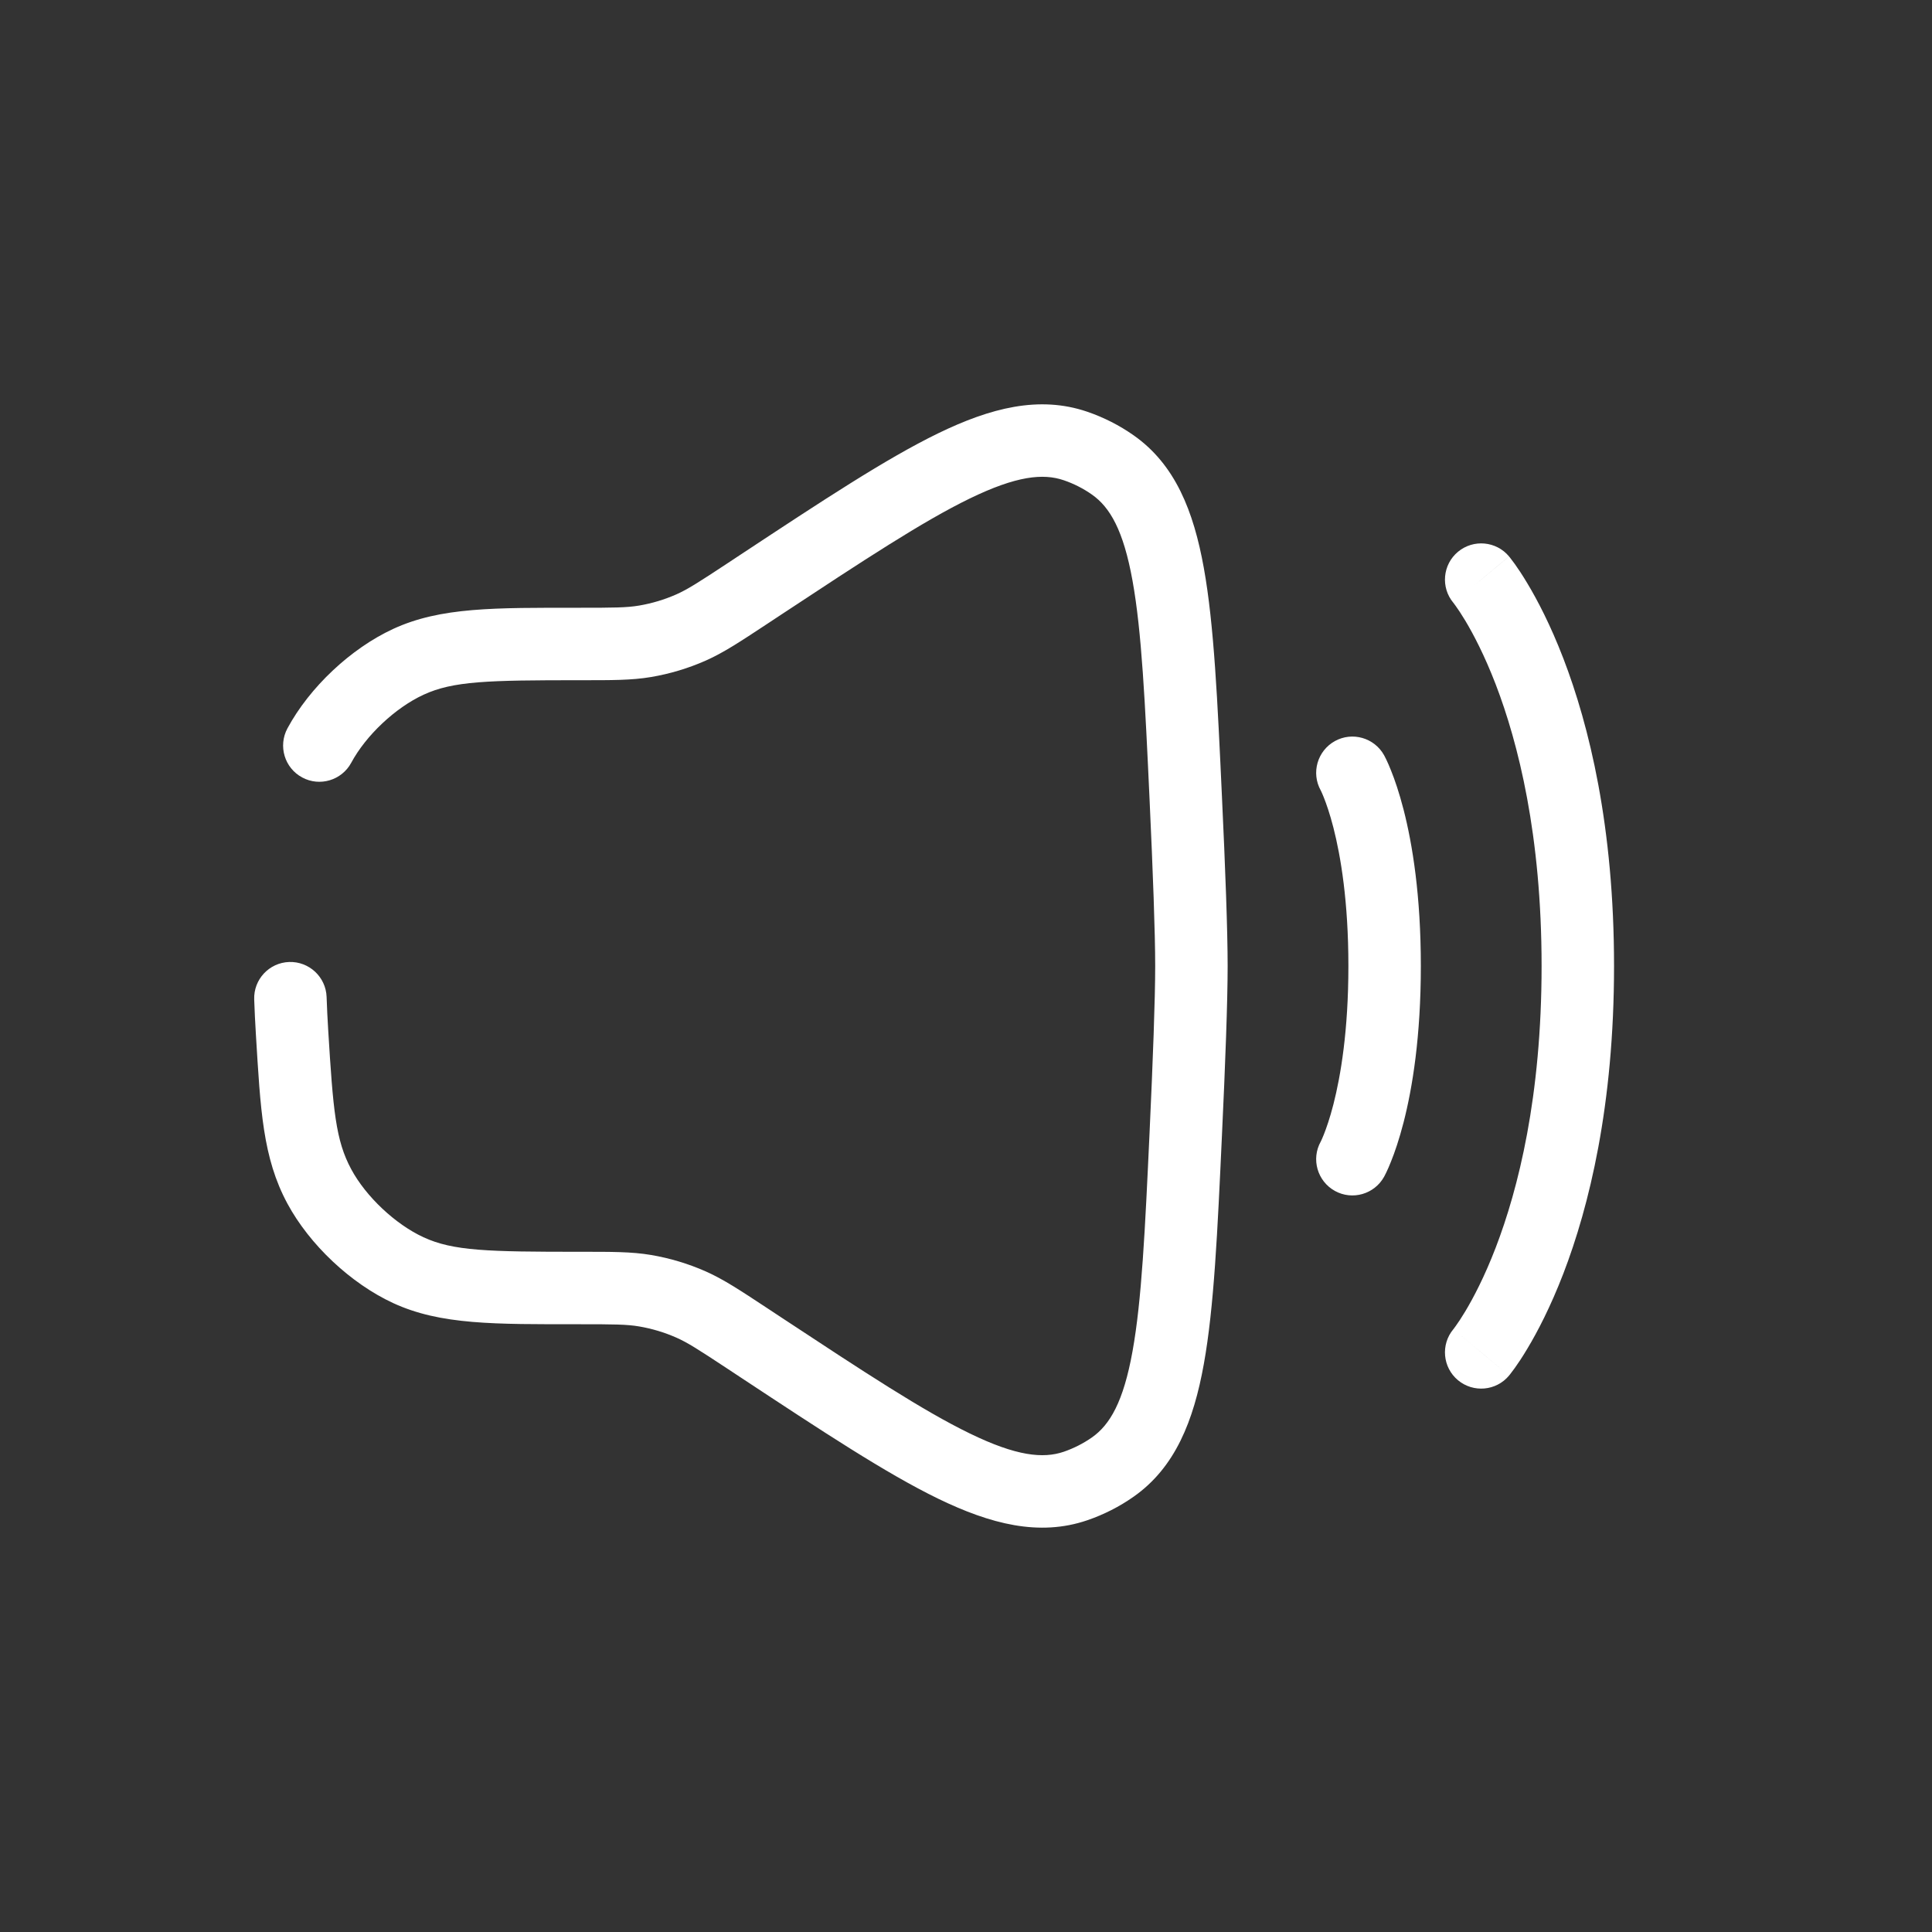 <svg width="40" height="40" viewBox="0 0 40 40" fill="none" xmlns="http://www.w3.org/2000/svg">
<rect x="0" y="0" width="40" height="40" fill="#333333" stroke="none"/>
<path d="M31.243 11.52C30.978 11.202 30.505 11.159 30.186 11.424C29.868 11.689 29.825 12.162 30.09 12.48L31.243 11.52ZM30.09 27.52C29.825 27.838 29.868 28.311 30.186 28.576C30.505 28.841 30.978 28.798 31.243 28.48L30.09 27.52ZM30.667 12C30.09 12.48 30.09 12.48 30.09 12.479C30.09 12.479 30.09 12.479 30.09 12.479C30.089 12.479 30.089 12.478 30.089 12.478C30.088 12.477 30.088 12.477 30.088 12.477C30.087 12.476 30.087 12.476 30.088 12.477C30.088 12.478 30.091 12.481 30.096 12.487C30.105 12.499 30.12 12.52 30.142 12.55C30.186 12.611 30.253 12.71 30.336 12.848C30.502 13.125 30.733 13.562 30.967 14.169C31.433 15.383 31.917 17.292 31.917 20H33.417C33.417 17.108 32.9 15.017 32.367 13.631C32.1 12.938 31.831 12.425 31.622 12.077C31.518 11.903 31.429 11.77 31.363 11.678C31.33 11.632 31.303 11.596 31.282 11.57C31.272 11.556 31.264 11.546 31.257 11.537C31.254 11.533 31.251 11.53 31.248 11.527C31.247 11.525 31.246 11.524 31.245 11.523C31.245 11.522 31.244 11.522 31.244 11.521C31.244 11.521 31.244 11.521 31.243 11.521C31.243 11.52 31.243 11.52 30.667 12ZM31.917 20C31.917 22.708 31.433 24.617 30.967 25.831C30.733 26.439 30.502 26.875 30.336 27.152C30.253 27.29 30.186 27.389 30.142 27.45C30.12 27.48 30.105 27.501 30.096 27.513C30.091 27.519 30.088 27.522 30.088 27.523C30.087 27.524 30.087 27.524 30.088 27.523C30.088 27.523 30.088 27.523 30.089 27.522C30.089 27.522 30.089 27.521 30.09 27.521C30.09 27.521 30.09 27.521 30.09 27.52C30.09 27.52 30.09 27.52 30.667 28C31.243 28.48 31.243 28.48 31.243 28.48C31.244 28.479 31.244 28.479 31.244 28.479C31.244 28.478 31.245 28.478 31.245 28.477C31.246 28.476 31.247 28.475 31.248 28.473C31.251 28.47 31.254 28.467 31.257 28.463C31.264 28.454 31.272 28.444 31.282 28.43C31.303 28.404 31.33 28.368 31.363 28.322C31.429 28.23 31.518 28.097 31.622 27.923C31.831 27.575 32.1 27.061 32.367 26.369C32.9 24.983 33.417 22.892 33.417 20H31.917Z" fill="white"/>
<path d="M28.656 15.636C28.454 15.274 27.998 15.143 27.636 15.344C27.274 15.546 27.143 16.002 27.344 16.364L28.656 15.636ZM27.344 23.636C27.143 23.998 27.274 24.454 27.636 24.656C27.998 24.857 28.454 24.726 28.656 24.364L27.344 23.636ZM28 16C27.344 16.364 27.344 16.364 27.344 16.364C27.344 16.363 27.344 16.363 27.344 16.363C27.343 16.363 27.343 16.362 27.343 16.362C27.343 16.361 27.342 16.361 27.342 16.36C27.341 16.359 27.341 16.358 27.341 16.358C27.34 16.357 27.34 16.357 27.341 16.358C27.342 16.36 27.346 16.367 27.352 16.38C27.363 16.403 27.383 16.447 27.408 16.51C27.458 16.636 27.532 16.843 27.607 17.136C27.757 17.723 27.917 18.66 27.917 20H29.417C29.417 18.54 29.243 17.477 29.06 16.764C28.968 16.407 28.875 16.139 28.8 15.953C28.763 15.86 28.731 15.787 28.706 15.735C28.693 15.708 28.683 15.687 28.674 15.671C28.67 15.662 28.666 15.655 28.663 15.649C28.662 15.647 28.66 15.644 28.659 15.642C28.658 15.641 28.658 15.639 28.657 15.639C28.657 15.638 28.657 15.638 28.656 15.637C28.656 15.637 28.656 15.636 28.656 15.636C28.656 15.636 28.656 15.636 28 16ZM27.917 20C27.917 21.34 27.757 22.277 27.607 22.864C27.532 23.157 27.458 23.364 27.408 23.49C27.383 23.553 27.363 23.597 27.352 23.62C27.346 23.633 27.342 23.64 27.341 23.642C27.34 23.643 27.34 23.643 27.341 23.642C27.341 23.642 27.341 23.641 27.342 23.64C27.342 23.639 27.343 23.639 27.343 23.638C27.343 23.638 27.343 23.637 27.344 23.637C27.344 23.637 27.344 23.637 27.344 23.636C27.344 23.636 27.344 23.636 28 24C28.656 24.364 28.656 24.364 28.656 24.364C28.656 24.363 28.656 24.363 28.656 24.363C28.657 24.362 28.657 24.362 28.657 24.361C28.658 24.36 28.658 24.359 28.659 24.358C28.66 24.356 28.662 24.353 28.663 24.351C28.666 24.345 28.67 24.338 28.674 24.329C28.683 24.313 28.693 24.292 28.706 24.265C28.731 24.213 28.763 24.14 28.8 24.047C28.875 23.861 28.968 23.593 29.06 23.236C29.243 22.523 29.417 21.46 29.417 20H27.917Z" fill="white"/>
<path d="M13.355 13.277L13.48 14.017L13.355 13.277ZM15.466 12.294L15.053 11.668L15.053 11.668L15.466 12.294ZM14.304 12.993L14.607 13.679L14.304 12.993ZM15.466 27.706L15.053 28.332H15.053L15.466 27.706ZM14.304 27.007L14.607 26.321L14.304 27.007ZM13.355 26.723L13.48 25.983L13.355 26.723ZM8.453 26.297L8.138 26.978L8.453 26.297ZM6.046 21.371L5.298 21.417L6.046 21.371ZM6.611 24.564L7.272 24.208L6.611 24.564ZM15.758 27.899L16.171 27.273H16.171L15.758 27.899ZM22.267 30.767L22.024 30.057L22.267 30.767ZM24.55 23.474L25.299 23.509L24.55 23.474ZM23.04 30.373L23.471 30.987L23.04 30.373ZM15.758 12.101L16.171 12.727L16.171 12.727L15.758 12.101ZM22.267 9.233L22.024 9.943L22.267 9.233ZM24.55 16.526L23.801 16.561L24.55 16.526ZM23.04 9.627L23.471 9.013L23.04 9.627ZM8.453 13.703L8.138 13.022L8.453 13.703ZM5.951 15.08C5.755 15.445 5.891 15.9 6.256 16.096C6.62 16.293 7.075 16.156 7.272 15.792L5.951 15.08ZM6.762 20.641C6.747 20.227 6.4 19.903 5.986 19.917C5.572 19.931 5.248 20.279 5.263 20.693L6.762 20.641ZM16.171 27.273L15.879 27.08L15.053 28.332L15.345 28.525L16.171 27.273ZM15.879 12.92L16.171 12.727L15.345 11.475L15.053 11.668L15.879 12.92ZM23.801 16.561C23.87 18.053 23.917 19.311 23.917 20H25.417C25.417 19.271 25.369 17.979 25.299 16.491L23.801 16.561ZM23.917 20C23.917 20.689 23.87 21.947 23.801 23.439L25.299 23.509C25.369 22.021 25.417 20.729 25.417 20H23.917ZM12 14.083C12.658 14.083 13.073 14.086 13.48 14.017L13.23 12.538C12.976 12.581 12.707 12.583 12 12.583V14.083ZM15.053 11.668C14.463 12.057 14.237 12.202 14.001 12.307L14.607 13.679C14.984 13.512 15.329 13.282 15.879 12.92L15.053 11.668ZM13.48 14.017C13.868 13.951 14.246 13.838 14.607 13.679L14.001 12.307C13.755 12.415 13.496 12.493 13.23 12.538L13.48 14.017ZM15.879 27.08C15.329 26.718 14.984 26.488 14.607 26.321L14.001 27.693C14.237 27.797 14.463 27.943 15.053 28.332L15.879 27.08ZM12 27.417C12.707 27.417 12.976 27.419 13.23 27.462L13.48 25.983C13.073 25.914 12.658 25.917 12 25.917V27.417ZM14.607 26.321C14.246 26.162 13.868 26.049 13.48 25.983L13.23 27.462C13.496 27.507 13.755 27.585 14.001 27.693L14.607 26.321ZM12 25.917C10.098 25.917 9.382 25.9 8.768 25.616L8.138 26.978C9.122 27.433 10.238 27.417 12 27.417V25.917ZM5.298 21.417C5.393 22.973 5.438 23.968 5.951 24.92L7.272 24.208C6.949 23.609 6.897 22.993 6.795 21.326L5.298 21.417ZM8.768 25.616C8.185 25.347 7.576 24.774 7.272 24.208L5.951 24.92C6.41 25.771 7.261 26.572 8.138 26.978L8.768 25.616ZM15.345 28.525C17.022 29.631 18.342 30.503 19.422 31.028C20.505 31.553 21.513 31.816 22.509 31.476L22.024 30.057C21.597 30.202 21.046 30.149 20.078 29.678C19.107 29.207 17.884 28.402 16.171 27.273L15.345 28.525ZM23.801 23.439C23.707 25.473 23.638 26.922 23.448 27.975C23.259 29.025 22.979 29.499 22.608 29.76L23.471 30.987C24.331 30.383 24.712 29.419 24.924 28.241C25.136 27.067 25.207 25.498 25.299 23.509L23.801 23.439ZM22.509 31.476C22.849 31.36 23.177 31.194 23.471 30.987L22.608 29.76C22.431 29.884 22.23 29.986 22.024 30.057L22.509 31.476ZM16.171 12.727C17.884 11.597 19.107 10.793 20.078 10.321C21.046 9.851 21.597 9.797 22.024 9.943L22.509 8.524C21.513 8.184 20.505 8.446 19.422 8.972C18.342 9.497 17.022 10.369 15.345 11.475L16.171 12.727ZM25.299 16.491C25.207 14.502 25.136 12.934 24.924 11.759C24.712 10.581 24.331 9.617 23.471 9.013L22.608 10.24C22.979 10.501 23.259 10.975 23.448 12.025C23.638 13.078 23.707 14.527 23.801 16.561L25.299 16.491ZM22.024 9.943C22.23 10.013 22.431 10.115 22.608 10.24L23.471 9.013C23.177 8.806 22.849 8.64 22.509 8.524L22.024 9.943ZM12 12.583C10.238 12.583 9.122 12.567 8.138 13.022L8.768 14.384C9.382 14.1 10.098 14.083 12 14.083V12.583ZM8.138 13.022C7.261 13.428 6.41 14.229 5.951 15.08L7.272 15.792C7.576 15.226 8.185 14.653 8.768 14.384L8.138 13.022ZM6.795 21.326C6.781 21.092 6.769 20.863 6.762 20.641L5.263 20.693C5.271 20.93 5.283 21.172 5.298 21.417L6.795 21.326Z" fill="white"/>
</svg>
